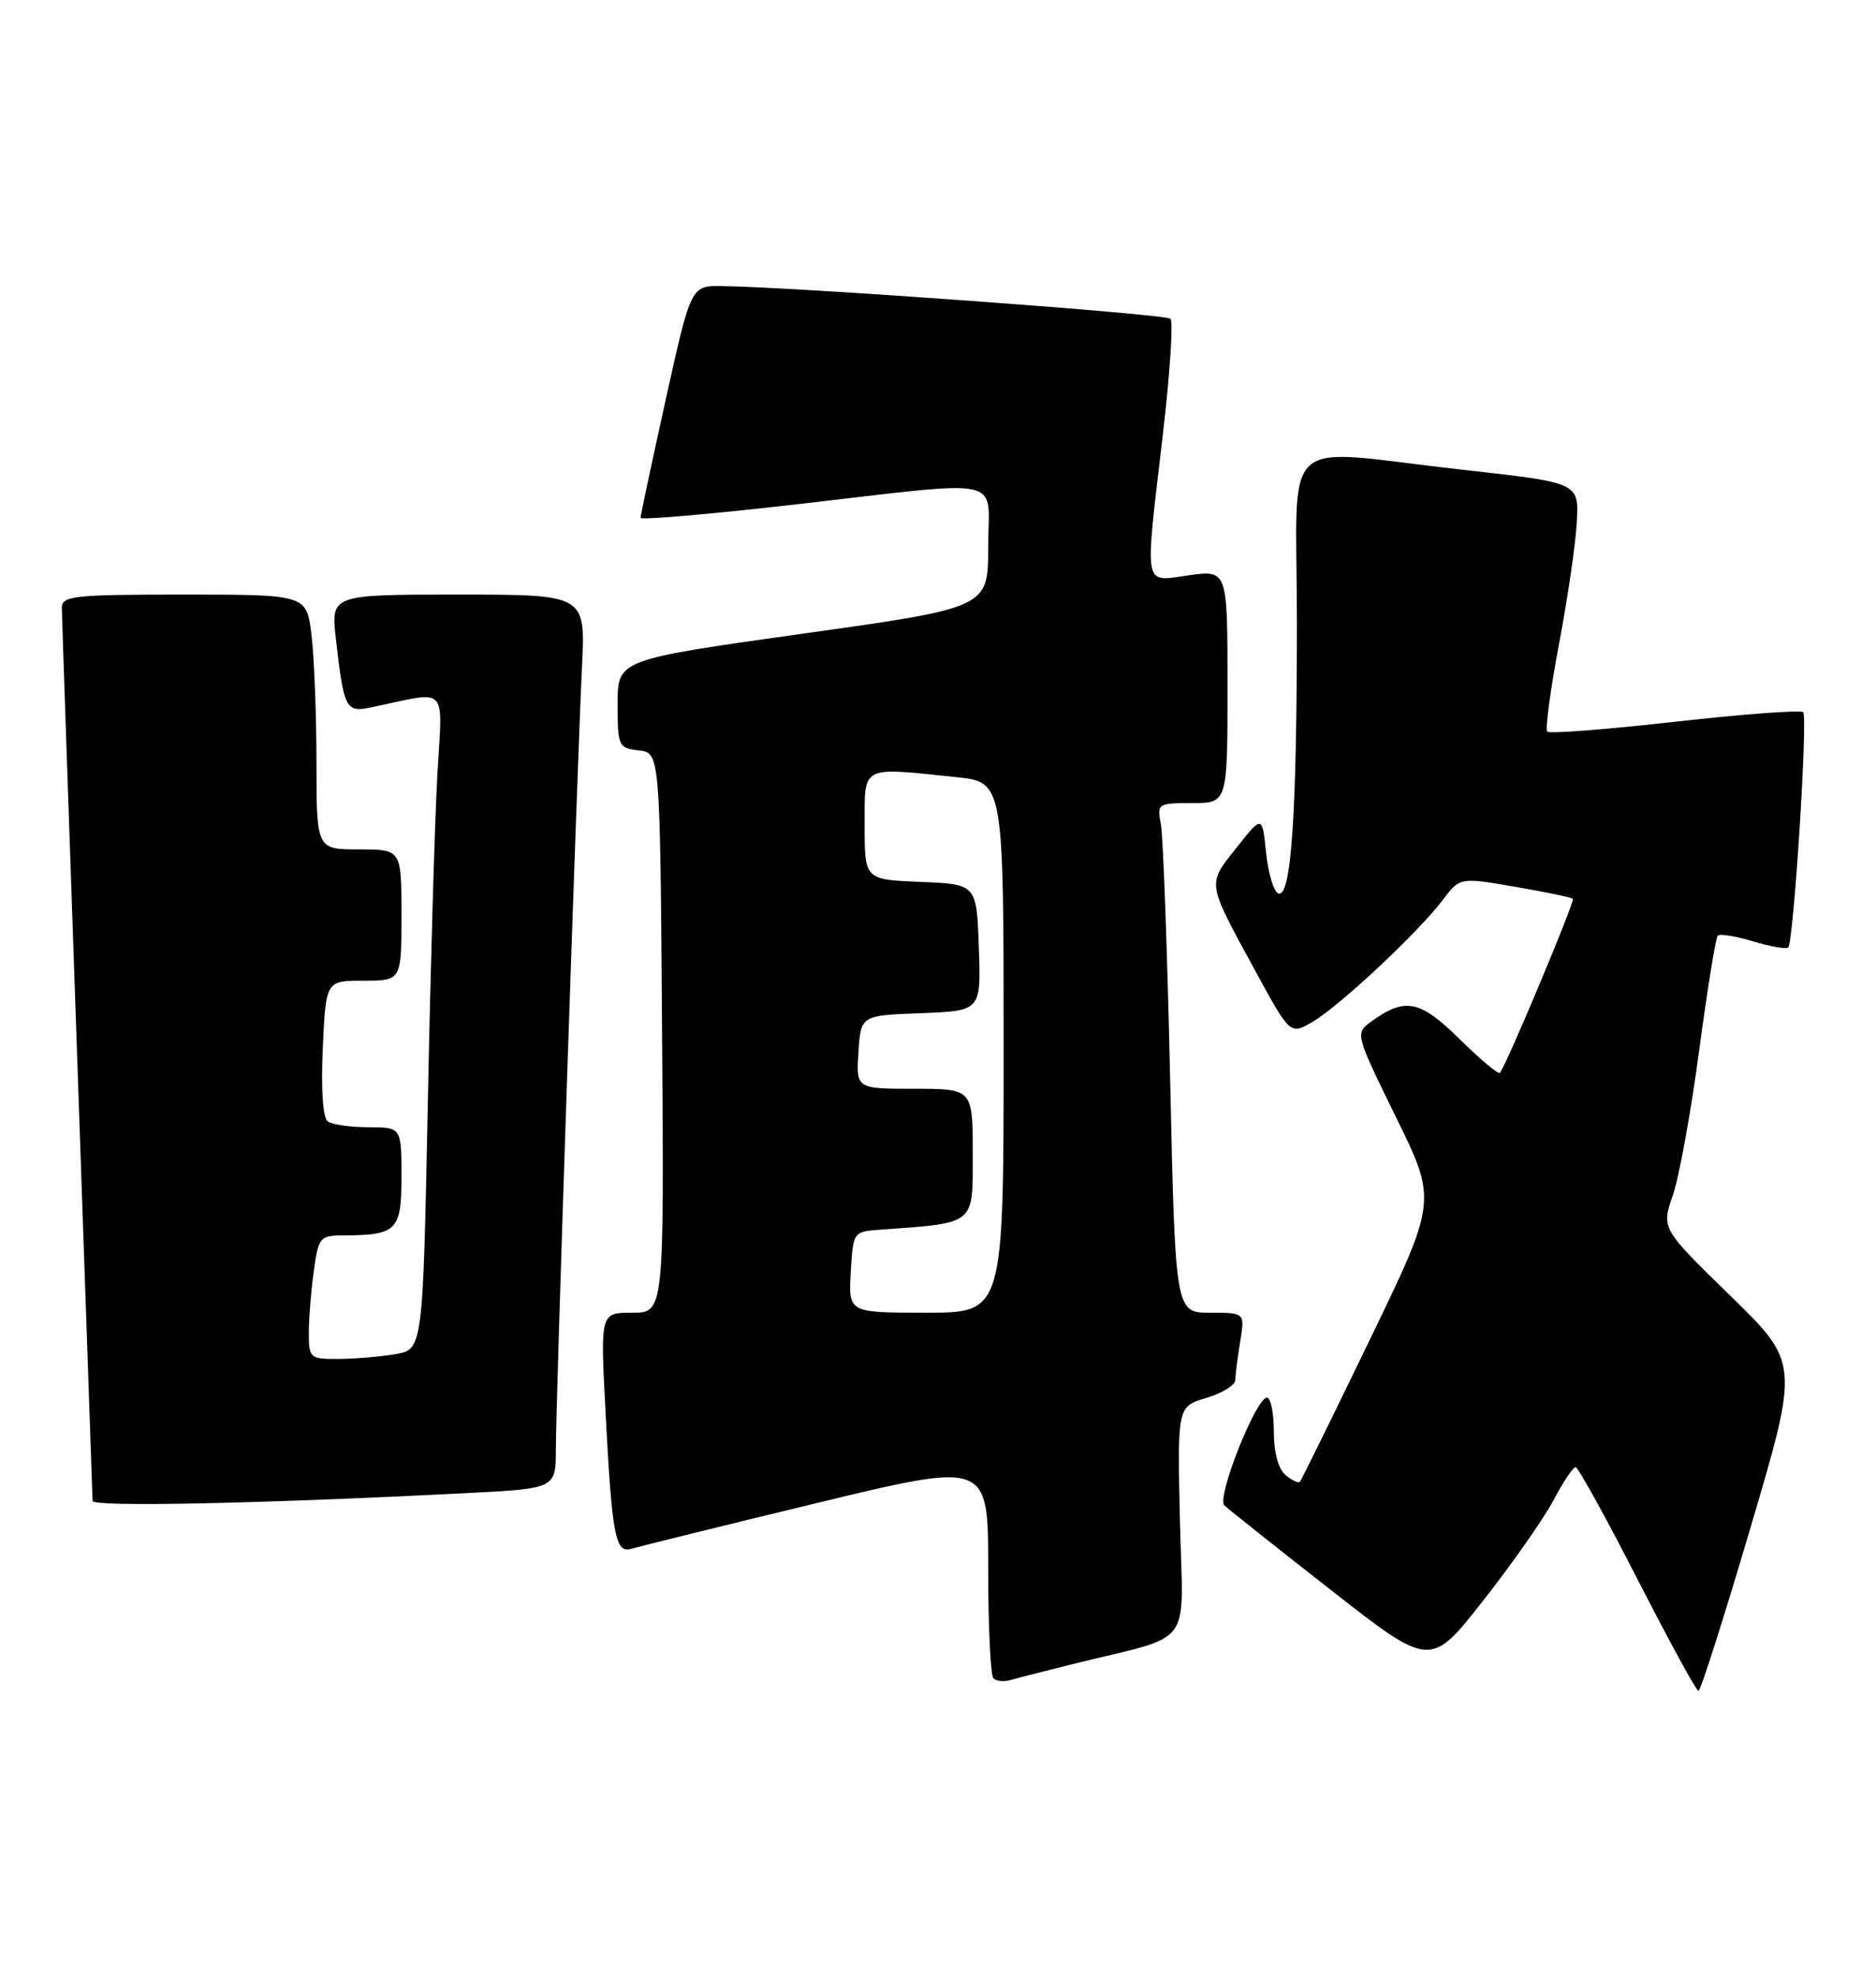 <?xml version="1.0" encoding="UTF-8" standalone="no"?>
<!DOCTYPE svg PUBLIC "-//W3C//DTD SVG 1.1//EN" "http://www.w3.org/Graphics/SVG/1.1/DTD/svg11.dtd" >
<svg xmlns="http://www.w3.org/2000/svg" xmlns:xlink="http://www.w3.org/1999/xlink" version="1.1" viewBox="0 0 243 256">
 <g >
 <path fill="currentColor"
d=" M 226.77 197.74 C 233.05 176.50 233.05 176.50 224.13 167.80 C 215.20 159.09 215.20 159.09 216.68 154.80 C 217.50 152.43 219.03 144.01 220.09 136.07 C 221.15 128.14 222.24 121.43 222.50 121.16 C 222.77 120.90 224.83 121.23 227.09 121.91 C 229.35 122.59 231.39 122.94 231.63 122.70 C 232.33 122.00 234.19 92.85 233.57 92.23 C 233.26 91.92 225.79 92.48 216.97 93.47 C 208.16 94.46 200.71 95.04 200.42 94.75 C 200.13 94.46 200.82 89.34 201.95 83.36 C 203.08 77.39 204.12 70.25 204.25 67.51 C 204.50 62.51 204.50 62.51 189.50 60.84 C 165.16 58.13 168.00 55.50 167.99 80.75 C 167.98 105.47 167.25 116.25 165.60 115.71 C 165.00 115.51 164.28 113.14 164.00 110.45 C 163.50 105.56 163.50 105.56 160.15 109.80 C 156.34 114.62 156.26 114.08 162.62 125.77 C 167.13 134.04 167.13 134.04 170.06 132.30 C 173.58 130.23 183.77 120.68 186.88 116.55 C 189.10 113.61 189.10 113.61 196.24 114.84 C 200.18 115.51 203.55 116.21 203.74 116.40 C 204.03 116.69 195.22 137.71 194.29 138.94 C 194.10 139.18 191.75 137.21 189.06 134.56 C 183.89 129.47 181.97 129.10 177.50 132.38 C 175.54 133.81 175.61 134.06 180.82 144.67 C 186.14 155.50 186.14 155.50 177.43 173.50 C 172.64 183.40 168.57 191.68 168.38 191.89 C 168.20 192.11 167.36 191.72 166.52 191.02 C 165.58 190.24 165.00 188.08 165.00 185.38 C 165.00 182.97 164.60 181.00 164.11 181.00 C 162.69 181.00 157.55 193.96 158.59 194.95 C 159.09 195.43 165.30 200.36 172.39 205.91 C 185.28 215.99 185.28 215.99 192.11 207.29 C 195.87 202.51 199.96 196.66 201.22 194.30 C 202.47 191.93 203.76 190.00 204.09 190.00 C 204.41 190.00 208.01 196.52 212.09 204.48 C 216.17 212.45 219.72 218.97 220.00 218.98 C 220.28 218.98 223.32 209.43 226.77 197.74 Z  M 139.00 215.49 C 154.92 211.54 153.23 213.80 152.84 197.02 C 152.50 182.16 152.50 182.16 156.25 181.04 C 158.31 180.42 160.00 179.38 160.01 178.71 C 160.02 178.04 160.30 175.81 160.64 173.75 C 161.26 170.00 161.26 170.00 156.75 170.00 C 152.24 170.00 152.24 170.00 151.57 139.75 C 151.20 123.11 150.66 108.26 150.37 106.75 C 149.86 104.07 149.96 104.00 154.42 104.00 C 159.00 104.00 159.00 104.00 159.00 88.91 C 159.00 73.81 159.00 73.81 154.00 74.50 C 148.00 75.32 148.25 76.67 150.63 56.23 C 151.55 48.38 151.99 41.65 151.61 41.28 C 150.99 40.66 102.86 37.15 93.50 37.05 C 89.50 37.00 89.50 37.00 86.23 51.75 C 84.44 59.86 82.97 66.75 82.98 67.06 C 82.99 67.36 91.89 66.60 102.75 65.36 C 130.93 62.14 128.00 61.50 128.00 70.85 C 128.00 78.70 128.00 78.70 104.00 82.06 C 80.00 85.43 80.00 85.43 80.00 91.15 C 80.00 96.64 80.11 96.88 82.75 97.18 C 85.50 97.50 85.50 97.50 85.76 133.75 C 86.02 170.00 86.02 170.00 81.89 170.00 C 77.76 170.00 77.76 170.00 78.43 182.75 C 79.28 199.05 79.70 201.23 81.84 200.56 C 82.75 200.28 93.51 197.62 105.75 194.66 C 128.00 189.28 128.00 189.28 128.00 202.97 C 128.00 210.50 128.30 216.97 128.68 217.34 C 129.05 217.72 130.06 217.82 130.93 217.56 C 131.79 217.31 135.43 216.38 139.00 215.49 Z  M 60.25 193.37 C 72.00 192.78 72.00 192.78 72.00 187.64 C 72.00 181.60 74.74 99.72 75.39 86.25 C 75.84 77.00 75.84 77.00 59.35 77.00 C 42.86 77.00 42.86 77.00 43.51 82.75 C 44.55 91.85 44.78 92.30 48.10 91.60 C 58.30 89.48 57.31 88.43 56.64 100.60 C 56.31 106.60 55.75 125.74 55.41 143.14 C 54.77 174.77 54.77 174.77 51.14 175.38 C 49.14 175.71 45.81 175.98 43.75 175.99 C 40.16 176.00 40.00 175.86 40.00 172.64 C 40.00 170.79 40.29 167.19 40.64 164.64 C 41.24 160.25 41.44 160.00 44.39 159.99 C 51.43 159.96 52.00 159.39 52.00 152.38 C 52.00 146.00 52.00 146.00 47.75 145.98 C 45.41 145.98 43.03 145.64 42.46 145.23 C 41.82 144.78 41.57 141.11 41.81 135.75 C 42.21 127.00 42.21 127.00 47.10 127.00 C 52.00 127.00 52.00 127.00 52.00 118.50 C 52.00 110.00 52.00 110.00 46.50 110.00 C 41.00 110.00 41.00 110.00 40.99 98.75 C 40.99 92.56 40.70 85.14 40.35 82.25 C 39.72 77.00 39.72 77.00 23.86 77.00 C 9.42 77.00 8.00 77.16 8.01 78.75 C 8.02 79.71 8.92 105.92 10.00 137.00 C 11.08 168.07 11.98 193.89 11.99 194.37 C 12.00 195.18 33.35 194.74 60.25 193.37 Z  M 110.20 164.75 C 110.50 159.53 110.52 159.50 114.00 159.25 C 126.48 158.34 126.00 158.73 126.00 149.44 C 126.00 141.00 126.00 141.00 118.45 141.00 C 110.89 141.00 110.89 141.00 111.20 136.25 C 111.50 131.50 111.50 131.50 119.29 131.21 C 127.08 130.91 127.08 130.91 126.79 122.71 C 126.50 114.50 126.50 114.50 119.25 114.21 C 112.00 113.91 112.00 113.91 112.00 106.96 C 112.00 99.00 111.37 99.34 123.85 100.64 C 130.00 101.28 130.00 101.28 130.00 135.64 C 130.00 170.00 130.00 170.00 119.95 170.00 C 109.90 170.00 109.90 170.00 110.20 164.75 Z "/>
</g>
</svg>